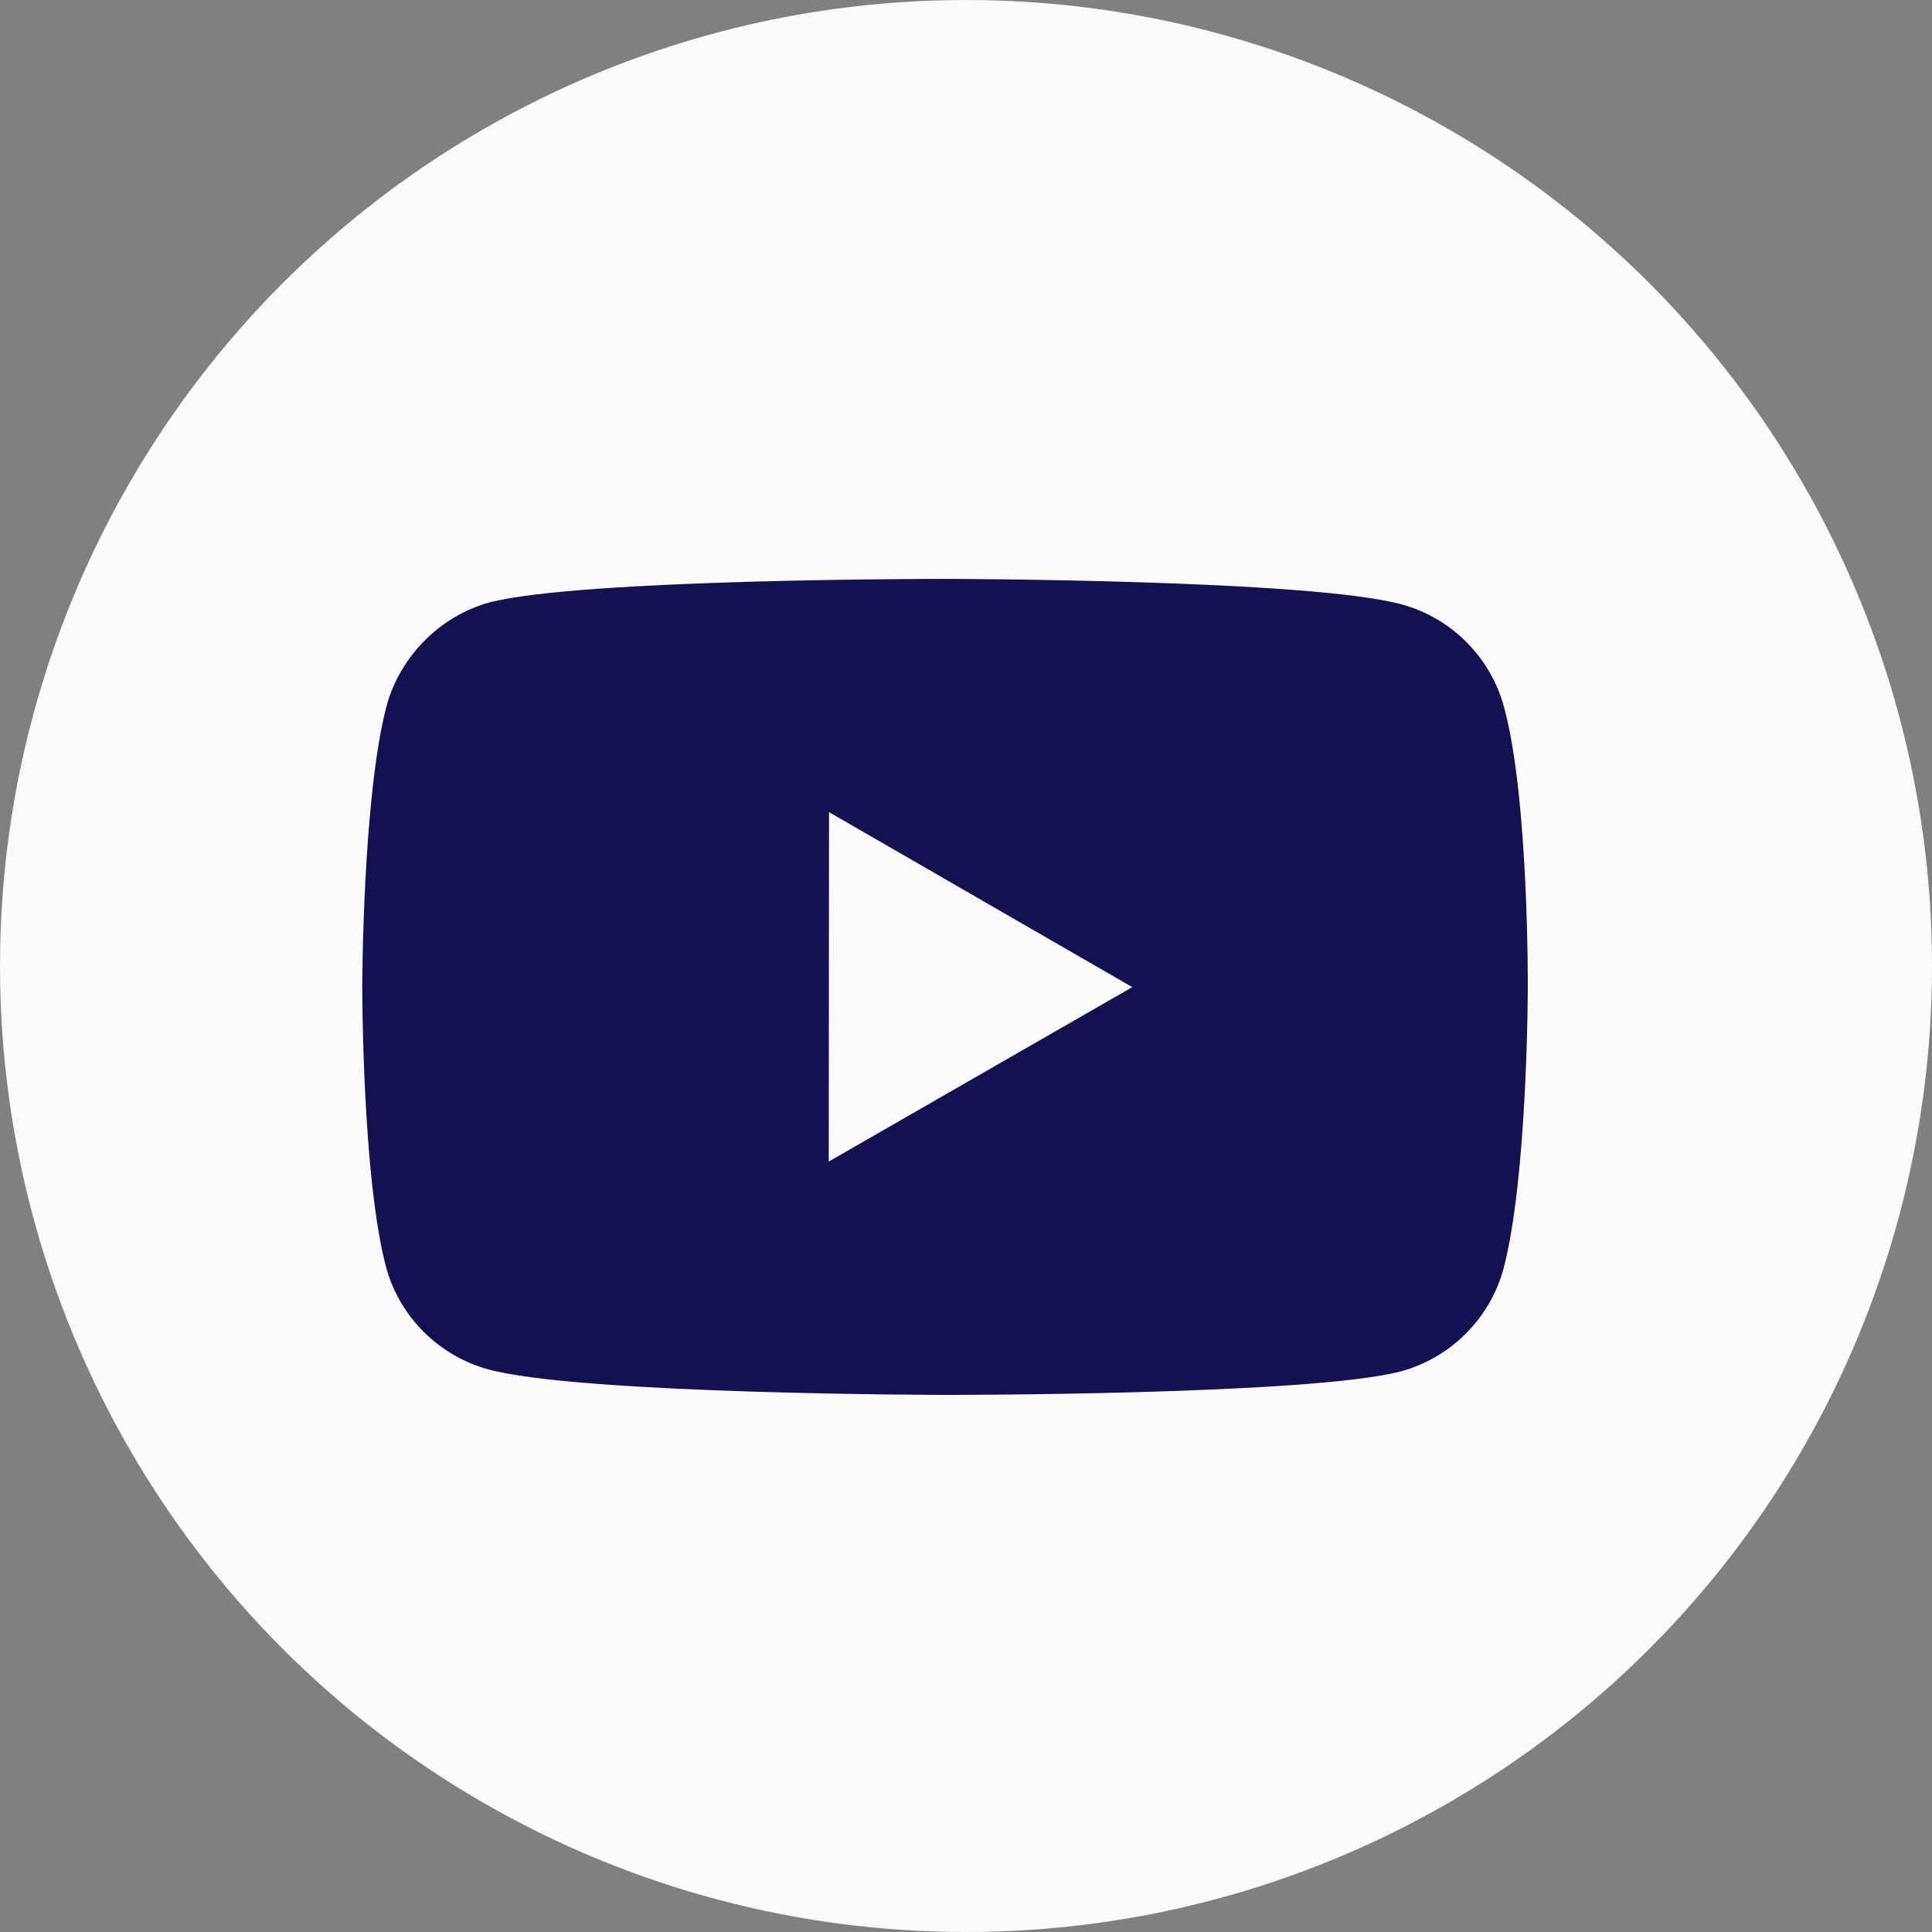 <svg width="47" height="47" viewBox="0 0 47 47" fill="none" xmlns="http://www.w3.org/2000/svg">
<rect x="0" y="0" width="47" height="47" fill="#808080" stroke="none"/>
<circle cx="23.5" cy="23.5" r="23.5" fill="#FCFBFB"/>
<path d="M36.59 17.204C36.264 15.989 35.308 15.03 34.094 14.702C31.875 14.093 23 14.083 23 14.083C23 14.083 14.126 14.073 11.906 14.656C10.716 14.98 9.733 15.96 9.404 17.174C8.819 19.393 8.813 23.994 8.813 23.994C8.813 23.994 8.808 28.618 9.389 30.814C9.714 32.028 10.671 32.987 11.886 33.315C14.127 33.924 22.979 33.934 22.979 33.934C22.979 33.934 31.854 33.944 34.073 33.363C35.285 33.037 36.246 32.079 36.576 30.865C37.162 28.648 37.167 24.048 37.167 24.048C37.167 24.048 37.195 19.423 36.59 17.204ZM20.161 28.257L20.168 19.757L27.545 24.014L20.161 28.257Z" fill="#13114F"/>
</svg>
